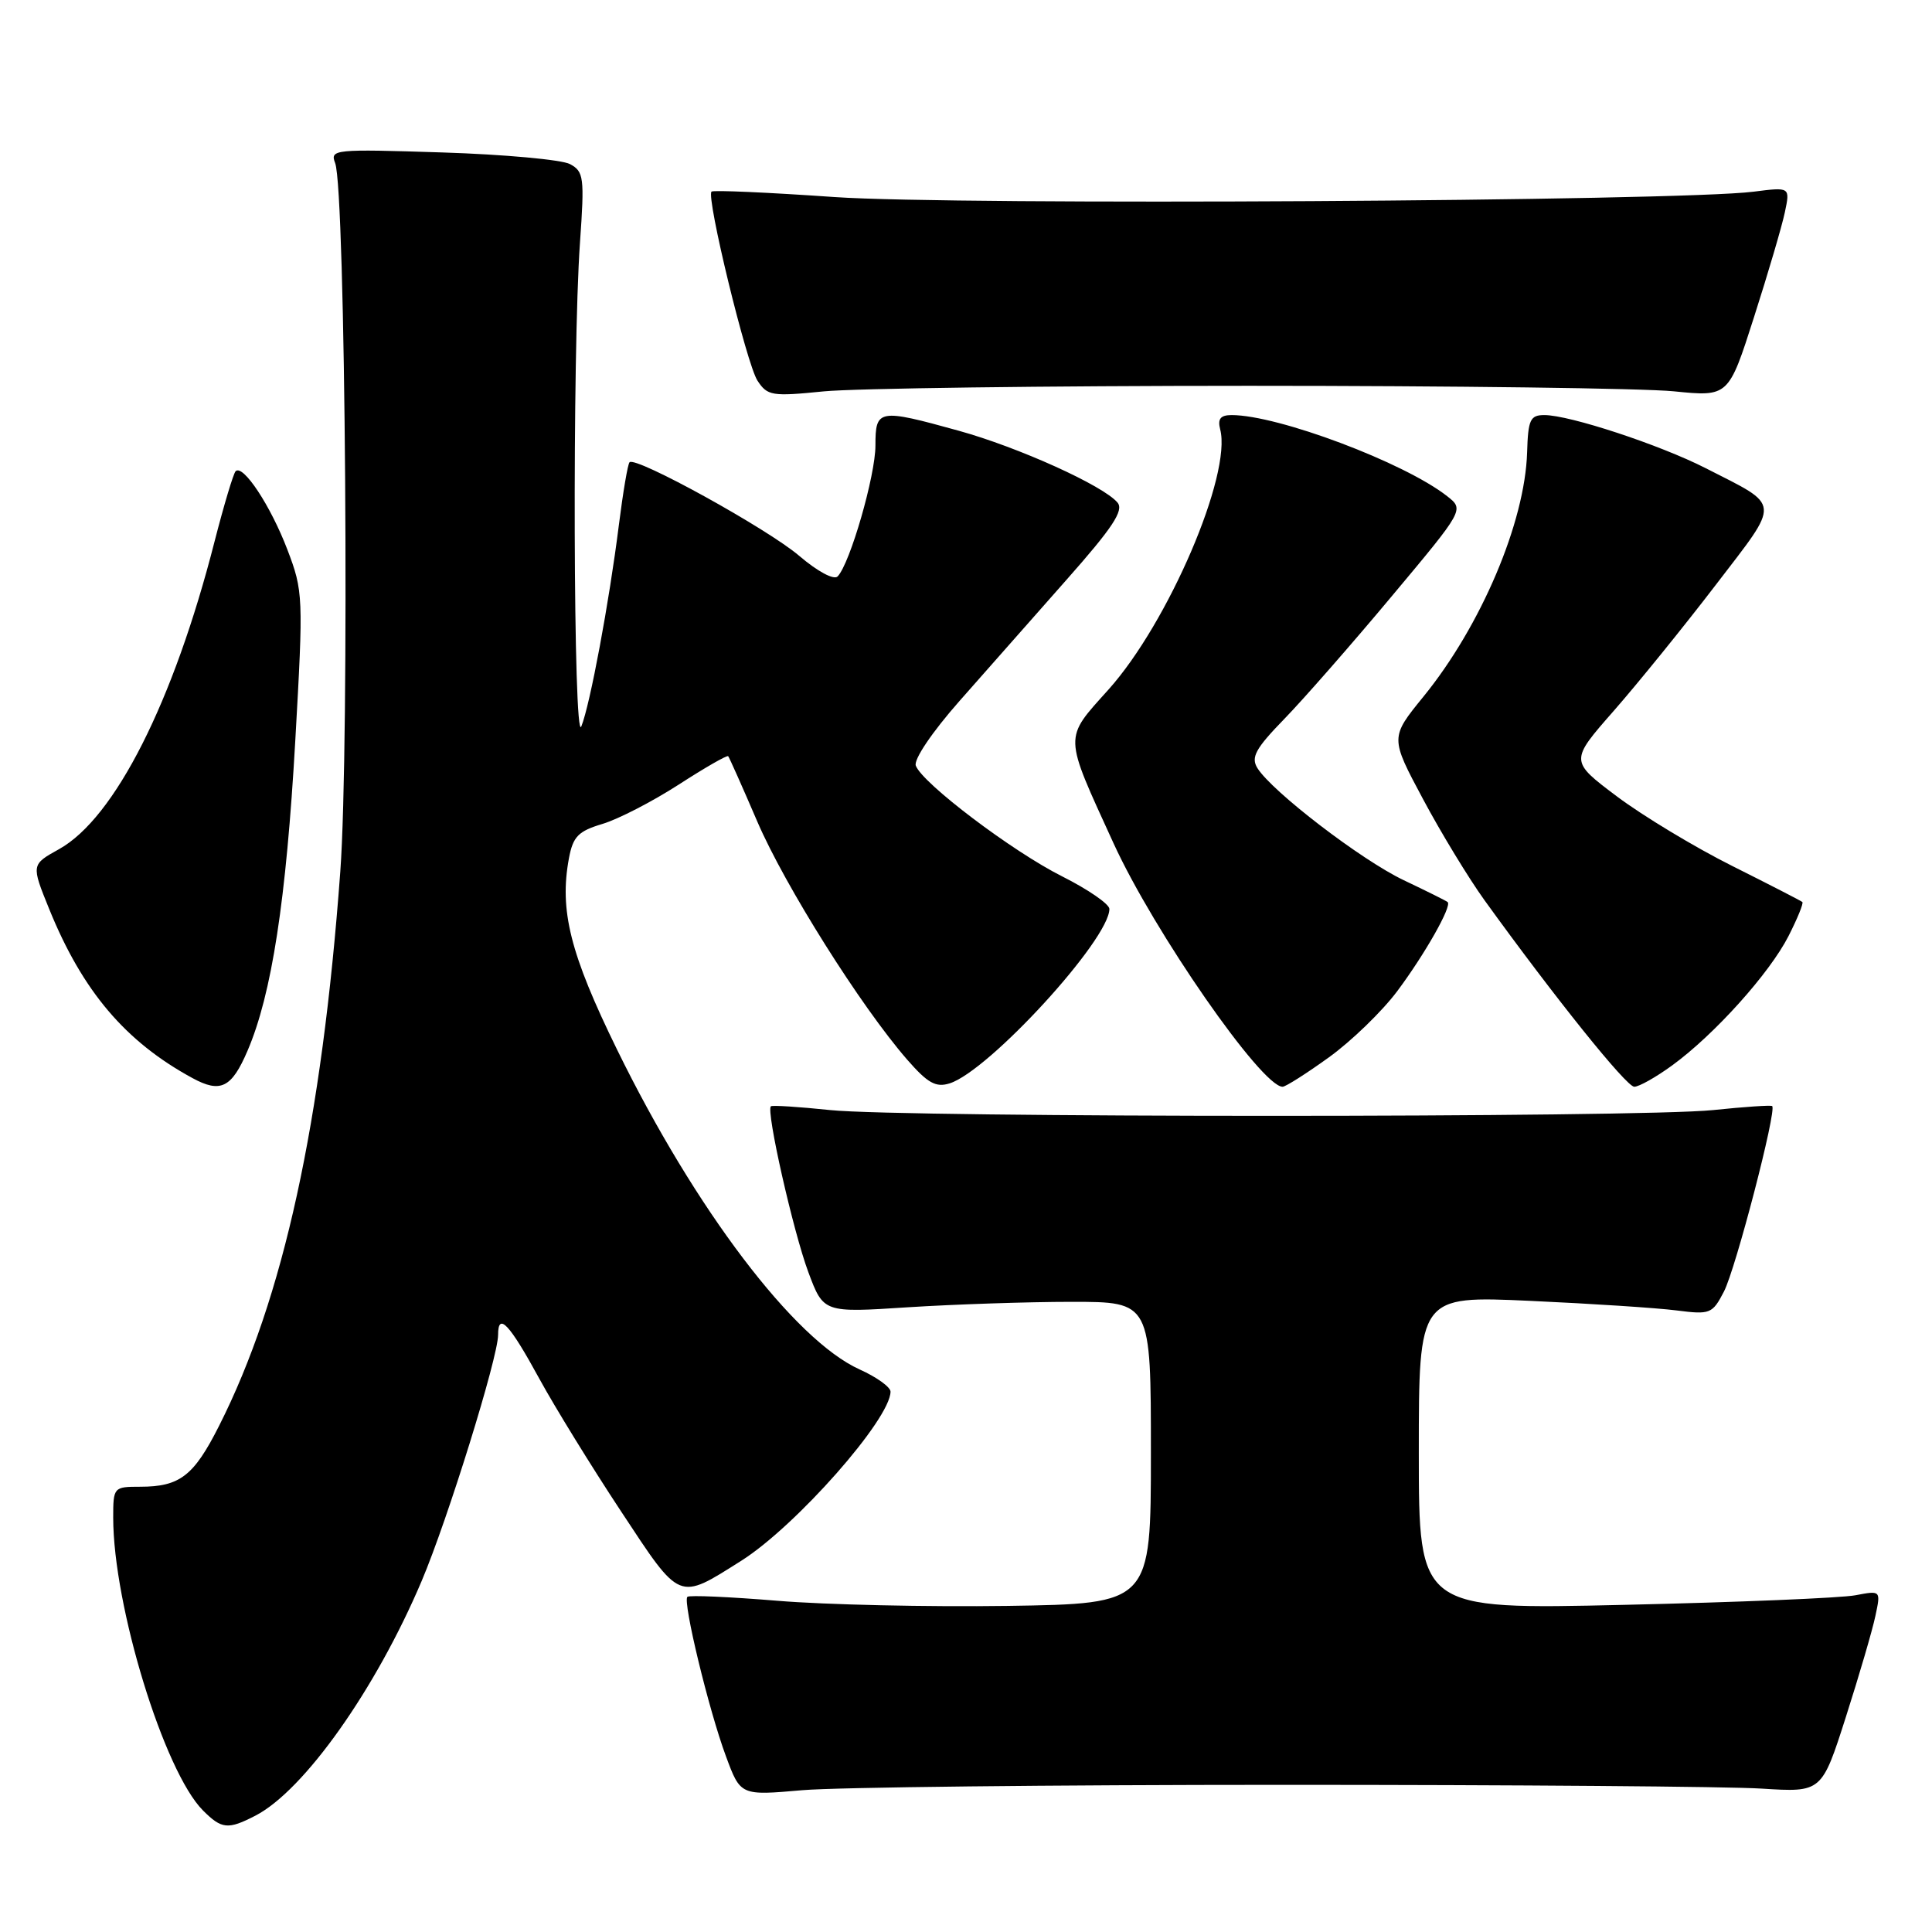 <?xml version="1.0" encoding="UTF-8" standalone="no"?>
<!DOCTYPE svg PUBLIC "-//W3C//DTD SVG 1.1//EN" "http://www.w3.org/Graphics/SVG/1.1/DTD/svg11.dtd" >
<svg xmlns="http://www.w3.org/2000/svg" xmlns:xlink="http://www.w3.org/1999/xlink" version="1.1" viewBox="0 0 256 256">
 <g >
 <path fill="currentColor"
d=" M 33.85 240.58 C 40.30 237.24 49.79 223.84 55.88 209.47 C 59.32 201.36 66.00 179.84 66.00 176.88 C 66.00 173.81 67.48 175.38 71.50 182.75 C 73.53 186.46 78.38 194.34 82.29 200.26 C 90.23 212.30 89.80 212.12 98.22 206.81 C 105.45 202.24 117.98 188.05 118.00 184.40 C 118.00 183.80 116.16 182.47 113.91 181.46 C 105.26 177.56 92.12 160.24 81.76 139.07 C 75.54 126.37 74.10 120.63 75.39 113.71 C 75.93 110.84 76.63 110.13 79.84 109.17 C 81.94 108.54 86.48 106.19 89.94 103.96 C 93.40 101.72 96.35 100.03 96.49 100.20 C 96.63 100.36 98.37 104.26 100.35 108.87 C 104.01 117.37 114.06 133.34 120.19 140.39 C 122.93 143.53 124.00 144.13 125.84 143.55 C 131.06 141.89 147.00 124.49 147.00 120.44 C 147.00 119.80 144.19 117.86 140.75 116.13 C 134.15 112.82 122.25 103.82 121.35 101.46 C 121.04 100.66 123.49 97.02 127.16 92.86 C 130.65 88.90 137.03 81.67 141.34 76.80 C 147.44 69.91 148.94 67.63 148.08 66.60 C 146.23 64.36 134.94 59.26 127.02 57.07 C 116.40 54.13 116.00 54.20 116.00 59.03 C 116.00 63.03 112.63 74.68 110.99 76.38 C 110.50 76.89 108.32 75.72 105.91 73.66 C 101.73 70.08 84.24 60.43 83.42 61.25 C 83.18 61.48 82.55 65.24 82.00 69.59 C 80.72 79.79 78.19 93.37 77.03 96.25 C 75.97 98.88 75.82 46.67 76.85 32.15 C 77.46 23.48 77.36 22.73 75.52 21.74 C 74.42 21.16 66.81 20.46 58.60 20.20 C 44.27 19.74 43.71 19.79 44.41 21.61 C 45.79 25.20 46.33 98.68 45.09 115.50 C 42.65 148.75 37.55 172.07 29.03 188.93 C 25.68 195.57 23.83 197.00 18.57 197.00 C 15.06 197.00 15.00 197.07 15.00 201.09 C 15.00 212.75 21.74 234.74 26.90 239.90 C 29.38 242.38 30.21 242.46 33.85 240.58 Z  M 170.00 236.50 C 200.53 236.50 229.07 236.72 233.44 237.00 C 241.39 237.50 241.39 237.50 244.59 227.50 C 246.35 222.00 248.11 215.98 248.50 214.12 C 249.22 210.74 249.22 210.74 245.86 211.38 C 244.01 211.74 230.24 212.31 215.25 212.65 C 188.00 213.28 188.00 213.28 188.00 192.49 C 188.00 171.70 188.00 171.70 202.75 172.37 C 210.86 172.74 219.60 173.31 222.16 173.64 C 226.61 174.21 226.90 174.09 228.43 171.14 C 229.99 168.13 235.47 147.06 234.82 146.56 C 234.65 146.42 231.12 146.66 227.00 147.09 C 217.24 148.11 119.76 148.11 110.00 147.09 C 105.88 146.66 102.34 146.43 102.15 146.59 C 101.47 147.13 105.11 163.21 107.11 168.57 C 109.12 173.95 109.12 173.95 120.31 173.22 C 126.47 172.83 136.22 172.50 142.00 172.50 C 152.50 172.50 152.50 172.50 152.50 192.50 C 152.50 212.50 152.50 212.50 133.50 212.79 C 123.05 212.94 109.33 212.64 103.01 212.11 C 96.68 211.59 91.32 211.35 91.08 211.59 C 90.44 212.22 93.92 226.61 96.19 232.71 C 98.12 237.93 98.12 237.93 106.31 237.21 C 110.81 236.82 139.47 236.50 170.00 236.50 Z  M 32.79 139.25 C 36.01 131.77 37.93 119.25 39.13 98.08 C 40.21 79.04 40.18 78.34 38.08 72.83 C 35.86 67.01 32.20 61.47 31.22 62.44 C 30.92 62.75 29.67 66.93 28.43 71.75 C 23.00 93.01 15.21 108.41 7.82 112.52 C 4.13 114.57 4.13 114.57 6.53 120.48 C 10.94 131.33 16.61 138.02 25.50 142.85 C 29.22 144.88 30.69 144.15 32.79 139.25 Z  M 176.09 140.10 C 179.06 137.96 183.13 134.02 185.13 131.35 C 188.80 126.44 192.42 120.05 191.82 119.53 C 191.65 119.37 189.03 118.07 186.00 116.63 C 180.37 113.95 168.54 104.88 166.61 101.77 C 165.73 100.35 166.36 99.19 170.17 95.27 C 172.72 92.65 179.13 85.33 184.41 79.01 C 194.02 67.53 194.02 67.53 191.76 65.75 C 186.10 61.30 169.36 55.00 163.20 55.00 C 161.72 55.00 161.32 55.50 161.68 56.89 C 163.24 62.86 154.82 82.50 146.90 91.35 C 140.91 98.03 140.89 97.16 147.55 111.74 C 152.92 123.48 167.17 144.00 169.95 144.00 C 170.35 144.00 173.11 142.25 176.09 140.10 Z  M 221.60 141.15 C 227.18 137.08 234.46 128.98 236.98 124.05 C 238.17 121.71 239.00 119.68 238.82 119.52 C 238.64 119.36 234.45 117.21 229.50 114.73 C 224.55 112.25 217.69 108.11 214.25 105.53 C 208.00 100.83 208.00 100.83 213.85 94.17 C 217.06 90.50 223.14 83.00 227.35 77.50 C 236.02 66.18 236.10 67.19 226.00 62.03 C 219.91 58.93 207.98 55.00 204.64 55.00 C 202.76 55.00 202.48 55.60 202.35 59.94 C 202.07 69.21 196.24 82.94 188.61 92.31 C 184.20 97.73 184.20 97.73 188.55 105.87 C 190.94 110.35 194.61 116.38 196.70 119.28 C 206.00 132.16 215.50 144.00 216.55 144.00 C 217.18 144.00 219.45 142.72 221.60 141.15 Z  M 165.50 51.12 C 192.45 51.12 217.77 51.45 221.77 51.85 C 229.04 52.58 229.04 52.58 232.41 42.04 C 234.27 36.24 236.11 29.99 236.50 28.14 C 237.21 24.78 237.21 24.78 232.35 25.40 C 222.33 26.67 126.67 27.23 110.58 26.11 C 101.83 25.50 94.49 25.17 94.28 25.39 C 93.55 26.11 98.94 48.26 100.37 50.44 C 101.69 52.45 102.28 52.55 109.14 51.86 C 113.19 51.46 138.55 51.12 165.50 51.12 Z "/>
</g>
</svg>